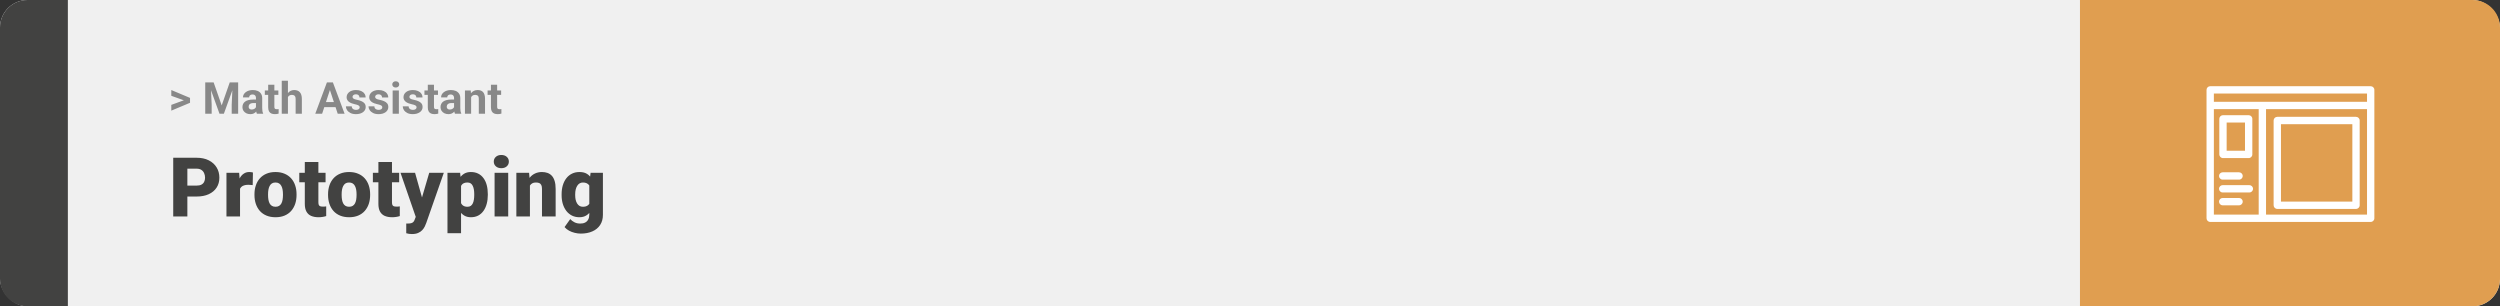 <svg width="1363" height="167" viewBox="0 0 1363 167" fill="none" xmlns="http://www.w3.org/2000/svg">
<rect x="0" y="0" width="1363" height="167" fill="#333333" stroke="none"/>
<rect width="1363" height="167" rx="15" fill="#F0F0F0"/>
<path d="M0 15C0 6.716 6.716 0 15 0H37V167H15C6.716 167 0 160.284 0 152V15Z" fill="#424241"/>
<path d="M100.906 54.922L93.394 52.238V49.086L103.602 53.375V55.637L100.906 54.922ZM93.394 57.172L100.918 54.43L103.602 53.785V56.035L93.394 60.324V57.172ZM113.504 44.938H116.48L120.863 57.465L125.246 44.938H128.223L122.059 62H119.668L113.504 44.938ZM111.898 44.938H114.863L115.402 57.148V62H111.898V44.938ZM126.863 44.938H129.84V62H126.324V57.148L126.863 44.938ZM139.555 59.141V53.492C139.555 53.086 139.488 52.738 139.355 52.449C139.223 52.152 139.016 51.922 138.734 51.758C138.461 51.594 138.105 51.512 137.668 51.512C137.293 51.512 136.969 51.578 136.695 51.711C136.422 51.836 136.211 52.02 136.062 52.262C135.914 52.496 135.84 52.773 135.84 53.094H132.465C132.465 52.555 132.59 52.043 132.84 51.559C133.09 51.074 133.453 50.648 133.93 50.281C134.406 49.906 134.973 49.613 135.629 49.402C136.293 49.191 137.035 49.086 137.855 49.086C138.84 49.086 139.715 49.25 140.48 49.578C141.246 49.906 141.848 50.398 142.285 51.055C142.73 51.711 142.953 52.531 142.953 53.516V58.941C142.953 59.637 142.996 60.207 143.082 60.652C143.168 61.09 143.293 61.473 143.457 61.801V62H140.047C139.883 61.656 139.758 61.227 139.672 60.711C139.594 60.188 139.555 59.664 139.555 59.141ZM140 54.277L140.023 56.188H138.137C137.691 56.188 137.305 56.238 136.977 56.34C136.648 56.441 136.379 56.586 136.168 56.773C135.957 56.953 135.801 57.164 135.699 57.406C135.605 57.648 135.559 57.914 135.559 58.203C135.559 58.492 135.625 58.754 135.758 58.988C135.891 59.215 136.082 59.395 136.332 59.527C136.582 59.652 136.875 59.715 137.211 59.715C137.719 59.715 138.16 59.613 138.535 59.41C138.91 59.207 139.199 58.957 139.402 58.66C139.613 58.363 139.723 58.082 139.73 57.816L140.621 59.246C140.496 59.566 140.324 59.898 140.105 60.242C139.895 60.586 139.625 60.91 139.297 61.215C138.969 61.512 138.574 61.758 138.113 61.953C137.652 62.141 137.105 62.234 136.473 62.234C135.668 62.234 134.938 62.074 134.281 61.754C133.633 61.426 133.117 60.977 132.734 60.406C132.359 59.828 132.172 59.172 132.172 58.438C132.172 57.773 132.297 57.184 132.547 56.668C132.797 56.152 133.164 55.719 133.648 55.367C134.141 55.008 134.754 54.738 135.488 54.559C136.223 54.371 137.074 54.277 138.043 54.277H140ZM151.766 49.32V51.711H144.383V49.32H151.766ZM146.211 46.191H149.586V58.18C149.586 58.547 149.633 58.828 149.727 59.023C149.828 59.219 149.977 59.355 150.172 59.434C150.367 59.504 150.613 59.539 150.91 59.539C151.121 59.539 151.309 59.531 151.473 59.516C151.645 59.492 151.789 59.469 151.906 59.445L151.918 61.93C151.629 62.023 151.316 62.098 150.98 62.152C150.645 62.207 150.273 62.234 149.867 62.234C149.125 62.234 148.477 62.113 147.922 61.871C147.375 61.621 146.953 61.223 146.656 60.676C146.359 60.129 146.211 59.41 146.211 58.52V46.191ZM156.98 44V62H153.605V44H156.98ZM156.5 55.215H155.574C155.582 54.332 155.699 53.52 155.926 52.777C156.152 52.027 156.477 51.379 156.898 50.832C157.32 50.277 157.824 49.848 158.41 49.543C159.004 49.238 159.66 49.086 160.379 49.086C161.004 49.086 161.57 49.176 162.078 49.355C162.594 49.527 163.035 49.809 163.402 50.199C163.777 50.582 164.066 51.086 164.27 51.711C164.473 52.336 164.574 53.094 164.574 53.984V62H161.176V53.961C161.176 53.398 161.094 52.957 160.93 52.637C160.773 52.309 160.543 52.078 160.238 51.945C159.941 51.805 159.574 51.734 159.137 51.734C158.652 51.734 158.238 51.824 157.895 52.004C157.559 52.184 157.289 52.434 157.086 52.754C156.883 53.066 156.734 53.434 156.641 53.855C156.547 54.277 156.5 54.73 156.5 55.215ZM180.266 47.855L175.625 62H171.887L178.227 44.938H180.605L180.266 47.855ZM184.121 62L179.469 47.855L179.094 44.938H181.496L187.871 62H184.121ZM183.91 55.648V58.402H174.898V55.648H183.91ZM196.098 58.496C196.098 58.254 196.027 58.035 195.887 57.84C195.746 57.645 195.484 57.465 195.102 57.301C194.727 57.129 194.184 56.973 193.473 56.832C192.832 56.691 192.234 56.516 191.68 56.305C191.133 56.086 190.656 55.824 190.25 55.52C189.852 55.215 189.539 54.855 189.312 54.441C189.086 54.02 188.973 53.539 188.973 53C188.973 52.469 189.086 51.969 189.312 51.5C189.547 51.031 189.879 50.617 190.309 50.258C190.746 49.891 191.277 49.605 191.902 49.402C192.535 49.191 193.246 49.086 194.035 49.086C195.137 49.086 196.082 49.262 196.871 49.613C197.668 49.965 198.277 50.449 198.699 51.066C199.129 51.676 199.344 52.371 199.344 53.152H195.969C195.969 52.824 195.898 52.531 195.758 52.273C195.625 52.008 195.414 51.801 195.125 51.652C194.844 51.496 194.477 51.418 194.023 51.418C193.648 51.418 193.324 51.484 193.051 51.617C192.777 51.742 192.566 51.914 192.418 52.133C192.277 52.344 192.207 52.578 192.207 52.836C192.207 53.031 192.246 53.207 192.324 53.363C192.41 53.512 192.547 53.648 192.734 53.773C192.922 53.898 193.164 54.016 193.461 54.125C193.766 54.227 194.141 54.32 194.586 54.406C195.5 54.594 196.316 54.84 197.035 55.145C197.754 55.441 198.324 55.848 198.746 56.363C199.168 56.871 199.379 57.539 199.379 58.367C199.379 58.93 199.254 59.445 199.004 59.914C198.754 60.383 198.395 60.793 197.926 61.145C197.457 61.488 196.895 61.758 196.238 61.953C195.59 62.141 194.859 62.234 194.047 62.234C192.867 62.234 191.867 62.023 191.047 61.602C190.234 61.18 189.617 60.645 189.195 59.996C188.781 59.34 188.574 58.668 188.574 57.98H191.773C191.789 58.441 191.906 58.812 192.125 59.094C192.352 59.375 192.637 59.578 192.98 59.703C193.332 59.828 193.711 59.891 194.117 59.891C194.555 59.891 194.918 59.832 195.207 59.715C195.496 59.59 195.715 59.426 195.863 59.223C196.02 59.012 196.098 58.77 196.098 58.496ZM208.426 58.496C208.426 58.254 208.355 58.035 208.215 57.84C208.074 57.645 207.812 57.465 207.43 57.301C207.055 57.129 206.512 56.973 205.801 56.832C205.16 56.691 204.562 56.516 204.008 56.305C203.461 56.086 202.984 55.824 202.578 55.52C202.18 55.215 201.867 54.855 201.641 54.441C201.414 54.02 201.301 53.539 201.301 53C201.301 52.469 201.414 51.969 201.641 51.5C201.875 51.031 202.207 50.617 202.637 50.258C203.074 49.891 203.605 49.605 204.23 49.402C204.863 49.191 205.574 49.086 206.363 49.086C207.465 49.086 208.41 49.262 209.199 49.613C209.996 49.965 210.605 50.449 211.027 51.066C211.457 51.676 211.672 52.371 211.672 53.152H208.297C208.297 52.824 208.227 52.531 208.086 52.273C207.953 52.008 207.742 51.801 207.453 51.652C207.172 51.496 206.805 51.418 206.352 51.418C205.977 51.418 205.652 51.484 205.379 51.617C205.105 51.742 204.895 51.914 204.746 52.133C204.605 52.344 204.535 52.578 204.535 52.836C204.535 53.031 204.574 53.207 204.652 53.363C204.738 53.512 204.875 53.648 205.062 53.773C205.25 53.898 205.492 54.016 205.789 54.125C206.094 54.227 206.469 54.32 206.914 54.406C207.828 54.594 208.645 54.84 209.363 55.145C210.082 55.441 210.652 55.848 211.074 56.363C211.496 56.871 211.707 57.539 211.707 58.367C211.707 58.93 211.582 59.445 211.332 59.914C211.082 60.383 210.723 60.793 210.254 61.145C209.785 61.488 209.223 61.758 208.566 61.953C207.918 62.141 207.188 62.234 206.375 62.234C205.195 62.234 204.195 62.023 203.375 61.602C202.562 61.18 201.945 60.645 201.523 59.996C201.109 59.34 200.902 58.668 200.902 57.98H204.102C204.117 58.441 204.234 58.812 204.453 59.094C204.68 59.375 204.965 59.578 205.309 59.703C205.66 59.828 206.039 59.891 206.445 59.891C206.883 59.891 207.246 59.832 207.535 59.715C207.824 59.59 208.043 59.426 208.191 59.223C208.348 59.012 208.426 58.77 208.426 58.496ZM217.461 49.32V62H214.074V49.32H217.461ZM213.863 46.016C213.863 45.523 214.035 45.117 214.379 44.797C214.723 44.477 215.184 44.316 215.762 44.316C216.332 44.316 216.789 44.477 217.133 44.797C217.484 45.117 217.66 45.523 217.66 46.016C217.66 46.508 217.484 46.914 217.133 47.234C216.789 47.555 216.332 47.715 215.762 47.715C215.184 47.715 214.723 47.555 214.379 47.234C214.035 46.914 213.863 46.508 213.863 46.016ZM227.105 58.496C227.105 58.254 227.035 58.035 226.895 57.84C226.754 57.645 226.492 57.465 226.109 57.301C225.734 57.129 225.191 56.973 224.48 56.832C223.84 56.691 223.242 56.516 222.688 56.305C222.141 56.086 221.664 55.824 221.258 55.52C220.859 55.215 220.547 54.855 220.32 54.441C220.094 54.02 219.98 53.539 219.98 53C219.98 52.469 220.094 51.969 220.32 51.5C220.555 51.031 220.887 50.617 221.316 50.258C221.754 49.891 222.285 49.605 222.91 49.402C223.543 49.191 224.254 49.086 225.043 49.086C226.145 49.086 227.09 49.262 227.879 49.613C228.676 49.965 229.285 50.449 229.707 51.066C230.137 51.676 230.352 52.371 230.352 53.152H226.977C226.977 52.824 226.906 52.531 226.766 52.273C226.633 52.008 226.422 51.801 226.133 51.652C225.852 51.496 225.484 51.418 225.031 51.418C224.656 51.418 224.332 51.484 224.059 51.617C223.785 51.742 223.574 51.914 223.426 52.133C223.285 52.344 223.215 52.578 223.215 52.836C223.215 53.031 223.254 53.207 223.332 53.363C223.418 53.512 223.555 53.648 223.742 53.773C223.93 53.898 224.172 54.016 224.469 54.125C224.773 54.227 225.148 54.32 225.594 54.406C226.508 54.594 227.324 54.84 228.043 55.145C228.762 55.441 229.332 55.848 229.754 56.363C230.176 56.871 230.387 57.539 230.387 58.367C230.387 58.93 230.262 59.445 230.012 59.914C229.762 60.383 229.402 60.793 228.934 61.145C228.465 61.488 227.902 61.758 227.246 61.953C226.598 62.141 225.867 62.234 225.055 62.234C223.875 62.234 222.875 62.023 222.055 61.602C221.242 61.18 220.625 60.645 220.203 59.996C219.789 59.34 219.582 58.668 219.582 57.98H222.781C222.797 58.441 222.914 58.812 223.133 59.094C223.359 59.375 223.645 59.578 223.988 59.703C224.34 59.828 224.719 59.891 225.125 59.891C225.562 59.891 225.926 59.832 226.215 59.715C226.504 59.59 226.723 59.426 226.871 59.223C227.027 59.012 227.105 58.77 227.105 58.496ZM238.789 49.32V51.711H231.406V49.32H238.789ZM233.234 46.191H236.609V58.18C236.609 58.547 236.656 58.828 236.75 59.023C236.852 59.219 237 59.355 237.195 59.434C237.391 59.504 237.637 59.539 237.934 59.539C238.145 59.539 238.332 59.531 238.496 59.516C238.668 59.492 238.812 59.469 238.93 59.445L238.941 61.93C238.652 62.023 238.34 62.098 238.004 62.152C237.668 62.207 237.297 62.234 236.891 62.234C236.148 62.234 235.5 62.113 234.945 61.871C234.398 61.621 233.977 61.223 233.68 60.676C233.383 60.129 233.234 59.41 233.234 58.52V46.191ZM247.555 59.141V53.492C247.555 53.086 247.488 52.738 247.355 52.449C247.223 52.152 247.016 51.922 246.734 51.758C246.461 51.594 246.105 51.512 245.668 51.512C245.293 51.512 244.969 51.578 244.695 51.711C244.422 51.836 244.211 52.02 244.062 52.262C243.914 52.496 243.84 52.773 243.84 53.094H240.465C240.465 52.555 240.59 52.043 240.84 51.559C241.09 51.074 241.453 50.648 241.93 50.281C242.406 49.906 242.973 49.613 243.629 49.402C244.293 49.191 245.035 49.086 245.855 49.086C246.84 49.086 247.715 49.25 248.48 49.578C249.246 49.906 249.848 50.398 250.285 51.055C250.73 51.711 250.953 52.531 250.953 53.516V58.941C250.953 59.637 250.996 60.207 251.082 60.652C251.168 61.09 251.293 61.473 251.457 61.801V62H248.047C247.883 61.656 247.758 61.227 247.672 60.711C247.594 60.188 247.555 59.664 247.555 59.141ZM248 54.277L248.023 56.188H246.137C245.691 56.188 245.305 56.238 244.977 56.34C244.648 56.441 244.379 56.586 244.168 56.773C243.957 56.953 243.801 57.164 243.699 57.406C243.605 57.648 243.559 57.914 243.559 58.203C243.559 58.492 243.625 58.754 243.758 58.988C243.891 59.215 244.082 59.395 244.332 59.527C244.582 59.652 244.875 59.715 245.211 59.715C245.719 59.715 246.16 59.613 246.535 59.41C246.91 59.207 247.199 58.957 247.402 58.66C247.613 58.363 247.723 58.082 247.73 57.816L248.621 59.246C248.496 59.566 248.324 59.898 248.105 60.242C247.895 60.586 247.625 60.91 247.297 61.215C246.969 61.512 246.574 61.758 246.113 61.953C245.652 62.141 245.105 62.234 244.473 62.234C243.668 62.234 242.938 62.074 242.281 61.754C241.633 61.426 241.117 60.977 240.734 60.406C240.359 59.828 240.172 59.172 240.172 58.438C240.172 57.773 240.297 57.184 240.547 56.668C240.797 56.152 241.164 55.719 241.648 55.367C242.141 55.008 242.754 54.738 243.488 54.559C244.223 54.371 245.074 54.277 246.043 54.277H248ZM256.859 52.027V62H253.484V49.32H256.648L256.859 52.027ZM256.367 55.215H255.453C255.453 54.277 255.574 53.434 255.816 52.684C256.059 51.926 256.398 51.281 256.836 50.75C257.273 50.211 257.793 49.801 258.395 49.52C259.004 49.23 259.684 49.086 260.434 49.086C261.027 49.086 261.57 49.172 262.062 49.344C262.555 49.516 262.977 49.789 263.328 50.164C263.688 50.539 263.961 51.035 264.148 51.652C264.344 52.27 264.441 53.023 264.441 53.914V62H261.043V53.902C261.043 53.34 260.965 52.902 260.809 52.59C260.652 52.277 260.422 52.059 260.117 51.934C259.82 51.801 259.453 51.734 259.016 51.734C258.562 51.734 258.168 51.824 257.832 52.004C257.504 52.184 257.23 52.434 257.012 52.754C256.801 53.066 256.641 53.434 256.531 53.855C256.422 54.277 256.367 54.73 256.367 55.215ZM273.219 49.32V51.711H265.836V49.32H273.219ZM267.664 46.191H271.039V58.18C271.039 58.547 271.086 58.828 271.18 59.023C271.281 59.219 271.43 59.355 271.625 59.434C271.82 59.504 272.066 59.539 272.363 59.539C272.574 59.539 272.762 59.531 272.926 59.516C273.098 59.492 273.242 59.469 273.359 59.445L273.371 61.93C273.082 62.023 272.77 62.098 272.434 62.152C272.098 62.207 271.727 62.234 271.32 62.234C270.578 62.234 269.93 62.113 269.375 61.871C268.828 61.621 268.406 61.223 268.109 60.676C267.812 60.129 267.664 59.41 267.664 58.52V46.191Z" fill="#888888"/>
<path d="M107.205 107.146H99.251V101.191H107.205C108.289 101.191 109.168 101.008 109.842 100.642C110.516 100.275 111.006 99.77 111.314 99.126C111.636 98.466 111.797 97.727 111.797 96.906C111.797 96.027 111.636 95.214 111.314 94.467C111.006 93.72 110.516 93.12 109.842 92.665C109.168 92.197 108.289 91.962 107.205 91.962H102.151V118H94.439V86.008H107.205C109.769 86.008 111.973 86.477 113.819 87.414C115.679 88.352 117.107 89.641 118.104 91.281C119.1 92.907 119.598 94.768 119.598 96.862C119.598 98.928 119.1 100.729 118.104 102.268C117.107 103.806 115.679 105.007 113.819 105.871C111.973 106.721 109.769 107.146 107.205 107.146ZM130.87 100.114V118H123.465V94.226H130.386L130.87 100.114ZM137.901 94.05L137.769 100.927C137.476 100.898 137.081 100.861 136.583 100.817C136.084 100.773 135.667 100.751 135.33 100.751C134.466 100.751 133.719 100.854 133.089 101.059C132.474 101.25 131.961 101.542 131.551 101.938C131.155 102.319 130.862 102.802 130.672 103.388C130.496 103.974 130.416 104.655 130.43 105.432L129.09 104.553C129.09 102.956 129.244 101.506 129.551 100.202C129.874 98.884 130.328 97.749 130.914 96.796C131.5 95.83 132.21 95.09 133.045 94.577C133.88 94.05 134.817 93.786 135.857 93.786C136.224 93.786 136.583 93.808 136.934 93.852C137.3 93.896 137.623 93.962 137.901 94.05ZM138.736 106.354V105.893C138.736 104.15 138.985 102.546 139.483 101.081C139.981 99.602 140.713 98.32 141.68 97.236C142.647 96.152 143.841 95.31 145.262 94.709C146.683 94.094 148.323 93.786 150.184 93.786C152.059 93.786 153.707 94.094 155.127 94.709C156.563 95.31 157.764 96.152 158.731 97.236C159.698 98.32 160.43 99.602 160.928 101.081C161.426 102.546 161.675 104.15 161.675 105.893V106.354C161.675 108.083 161.426 109.687 160.928 111.167C160.43 112.631 159.698 113.913 158.731 115.012C157.764 116.096 156.57 116.938 155.149 117.539C153.729 118.139 152.088 118.439 150.228 118.439C148.367 118.439 146.719 118.139 145.284 117.539C143.848 116.938 142.647 116.096 141.68 115.012C140.713 113.913 139.981 112.631 139.483 111.167C138.985 109.687 138.736 108.083 138.736 106.354ZM146.141 105.893V106.354C146.141 107.248 146.207 108.083 146.338 108.859C146.47 109.636 146.69 110.317 146.998 110.903C147.305 111.474 147.723 111.921 148.25 112.243C148.777 112.565 149.437 112.727 150.228 112.727C151.004 112.727 151.648 112.565 152.161 112.243C152.688 111.921 153.106 111.474 153.414 110.903C153.721 110.317 153.941 109.636 154.073 108.859C154.205 108.083 154.271 107.248 154.271 106.354V105.893C154.271 105.029 154.205 104.216 154.073 103.454C153.941 102.678 153.721 101.997 153.414 101.411C153.106 100.81 152.688 100.341 152.161 100.004C151.634 99.668 150.975 99.499 150.184 99.499C149.407 99.499 148.755 99.668 148.228 100.004C147.715 100.341 147.305 100.81 146.998 101.411C146.69 101.997 146.47 102.678 146.338 103.454C146.207 104.216 146.141 105.029 146.141 105.893ZM177.496 94.226V99.367H163.169V94.226H177.496ZM166.18 88.315H173.584V110.244C173.584 110.874 173.658 111.364 173.804 111.716C173.951 112.053 174.2 112.294 174.551 112.441C174.917 112.573 175.401 112.639 176.001 112.639C176.426 112.639 176.778 112.631 177.056 112.617C177.334 112.587 177.598 112.551 177.847 112.507V117.802C177.217 118.007 176.558 118.161 175.87 118.264C175.181 118.381 174.449 118.439 173.672 118.439C172.09 118.439 170.735 118.19 169.607 117.692C168.494 117.194 167.645 116.411 167.059 115.341C166.473 114.272 166.18 112.88 166.18 111.167V88.315ZM178.858 106.354V105.893C178.858 104.15 179.107 102.546 179.605 101.081C180.103 99.602 180.835 98.32 181.802 97.236C182.769 96.152 183.963 95.31 185.384 94.709C186.805 94.094 188.445 93.786 190.306 93.786C192.181 93.786 193.829 94.094 195.25 94.709C196.685 95.31 197.886 96.152 198.853 97.236C199.82 98.32 200.552 99.602 201.05 101.081C201.548 102.546 201.797 104.15 201.797 105.893V106.354C201.797 108.083 201.548 109.687 201.05 111.167C200.552 112.631 199.82 113.913 198.853 115.012C197.886 116.096 196.692 116.938 195.271 117.539C193.851 118.139 192.21 118.439 190.35 118.439C188.489 118.439 186.841 118.139 185.406 117.539C183.97 116.938 182.769 116.096 181.802 115.012C180.835 113.913 180.103 112.631 179.605 111.167C179.107 109.687 178.858 108.083 178.858 106.354ZM186.263 105.893V106.354C186.263 107.248 186.329 108.083 186.46 108.859C186.592 109.636 186.812 110.317 187.12 110.903C187.427 111.474 187.845 111.921 188.372 112.243C188.899 112.565 189.559 112.727 190.35 112.727C191.126 112.727 191.771 112.565 192.283 112.243C192.811 111.921 193.228 111.474 193.536 110.903C193.843 110.317 194.063 109.636 194.195 108.859C194.327 108.083 194.393 107.248 194.393 106.354V105.893C194.393 105.029 194.327 104.216 194.195 103.454C194.063 102.678 193.843 101.997 193.536 101.411C193.228 100.81 192.811 100.341 192.283 100.004C191.756 99.668 191.097 99.499 190.306 99.499C189.529 99.499 188.877 99.668 188.35 100.004C187.837 100.341 187.427 100.81 187.12 101.411C186.812 101.997 186.592 102.678 186.46 103.454C186.329 104.216 186.263 105.029 186.263 105.893ZM217.618 94.226V99.367H203.292V94.226H217.618ZM206.302 88.315H213.707V110.244C213.707 110.874 213.78 111.364 213.926 111.716C214.073 112.053 214.322 112.294 214.673 112.441C215.04 112.573 215.523 112.639 216.124 112.639C216.548 112.639 216.9 112.631 217.178 112.617C217.457 112.587 217.72 112.551 217.969 112.507V117.802C217.339 118.007 216.68 118.161 215.992 118.264C215.303 118.381 214.571 118.439 213.794 118.439C212.212 118.439 210.857 118.19 209.729 117.692C208.616 117.194 207.767 116.411 207.181 115.341C206.595 114.272 206.302 112.88 206.302 111.167V88.315ZM227.857 115.209L234.009 94.226H241.963L232.405 121.538C232.2 122.138 231.929 122.783 231.592 123.471C231.255 124.174 230.794 124.841 230.208 125.471C229.622 126.101 228.868 126.613 227.945 127.009C227.037 127.404 225.909 127.602 224.561 127.602C223.843 127.602 223.316 127.565 222.979 127.492C222.657 127.434 222.159 127.324 221.485 127.163V121.867C221.675 121.867 221.836 121.867 221.968 121.867C222.115 121.867 222.276 121.867 222.452 121.867C223.243 121.867 223.873 121.787 224.341 121.625C224.825 121.464 225.191 121.23 225.44 120.922C225.704 120.615 225.909 120.241 226.055 119.802L227.857 115.209ZM226.297 94.226L230.977 110.859L231.79 118.703H226.824L218.365 94.226H226.297ZM251.368 98.796V127.141H243.963V94.226H250.862L251.368 98.796ZM265.958 105.827V106.289C265.958 108.017 265.76 109.621 265.364 111.101C264.969 112.58 264.383 113.869 263.606 114.968C262.83 116.066 261.863 116.923 260.706 117.539C259.563 118.139 258.238 118.439 256.729 118.439C255.308 118.439 254.085 118.125 253.06 117.495C252.034 116.865 251.177 115.993 250.489 114.88C249.8 113.767 249.244 112.492 248.819 111.057C248.394 109.621 248.057 108.105 247.808 106.508V105.915C248.057 104.201 248.394 102.612 248.819 101.147C249.244 99.668 249.8 98.378 250.489 97.28C251.177 96.181 252.027 95.324 253.038 94.709C254.063 94.094 255.286 93.786 256.707 93.786C258.216 93.786 259.542 94.072 260.684 94.643C261.841 95.214 262.808 96.035 263.584 97.104C264.375 98.159 264.969 99.426 265.364 100.905C265.76 102.385 265.958 104.025 265.958 105.827ZM258.553 106.289V105.827C258.553 104.904 258.487 104.062 258.355 103.3C258.223 102.524 258.011 101.85 257.718 101.279C257.439 100.708 257.066 100.268 256.597 99.96C256.128 99.653 255.55 99.499 254.861 99.499C254.07 99.499 253.404 99.624 252.862 99.873C252.334 100.107 251.91 100.473 251.587 100.971C251.28 101.455 251.06 102.062 250.928 102.795C250.811 103.513 250.76 104.355 250.774 105.322V107.124C250.745 108.237 250.855 109.218 251.104 110.068C251.353 110.903 251.785 111.555 252.4 112.023C253.016 112.492 253.851 112.727 254.905 112.727C255.608 112.727 256.194 112.565 256.663 112.243C257.132 111.906 257.505 111.445 257.784 110.859C258.062 110.258 258.26 109.57 258.377 108.793C258.494 108.017 258.553 107.182 258.553 106.289ZM277.076 94.226V118H269.649V94.226H277.076ZM269.209 88.095C269.209 87.04 269.59 86.176 270.352 85.502C271.114 84.829 272.103 84.492 273.318 84.492C274.534 84.492 275.523 84.829 276.285 85.502C277.046 86.176 277.427 87.04 277.427 88.095C277.427 89.15 277.046 90.014 276.285 90.688C275.523 91.362 274.534 91.699 273.318 91.699C272.103 91.699 271.114 91.362 270.352 90.688C269.59 90.014 269.209 89.15 269.209 88.095ZM288.919 99.301V118H281.514V94.226H288.458L288.919 99.301ZM288.04 105.3L286.304 105.344C286.304 103.527 286.524 101.909 286.963 100.488C287.403 99.052 288.025 97.836 288.831 96.84C289.637 95.844 290.596 95.09 291.709 94.577C292.837 94.05 294.09 93.786 295.467 93.786C296.565 93.786 297.569 93.947 298.477 94.269C299.4 94.592 300.191 95.112 300.85 95.83C301.524 96.547 302.037 97.499 302.388 98.686C302.754 99.858 302.938 101.308 302.938 103.037V118H295.489V103.015C295.489 102.062 295.357 101.337 295.093 100.839C294.83 100.327 294.449 99.975 293.951 99.785C293.453 99.594 292.845 99.499 292.127 99.499C291.365 99.499 290.721 99.645 290.193 99.939C289.666 100.231 289.241 100.642 288.919 101.169C288.611 101.682 288.384 102.29 288.238 102.993C288.106 103.696 288.04 104.465 288.04 105.3ZM321.988 94.226H328.711V117.077C328.711 119.274 328.206 121.135 327.195 122.658C326.185 124.196 324.771 125.361 322.955 126.152C321.153 126.958 319.043 127.36 316.626 127.36C315.557 127.36 314.466 127.221 313.353 126.943C312.239 126.679 311.199 126.284 310.232 125.756C309.266 125.229 308.453 124.577 307.793 123.801L310.892 119.45C311.492 120.124 312.247 120.695 313.155 121.164C314.063 121.647 315.132 121.889 316.363 121.889C317.432 121.889 318.326 121.699 319.043 121.318C319.776 120.937 320.333 120.38 320.713 119.648C321.094 118.93 321.285 118.059 321.285 117.033V99.851L321.988 94.226ZM306.189 106.398V105.937C306.189 104.135 306.409 102.495 306.849 101.015C307.303 99.521 307.947 98.239 308.782 97.17C309.632 96.086 310.657 95.251 311.858 94.665C313.06 94.079 314.415 93.786 315.923 93.786C317.549 93.786 318.882 94.101 319.922 94.731C320.977 95.346 321.819 96.21 322.449 97.324C323.094 98.437 323.592 99.741 323.943 101.235C324.31 102.714 324.617 104.311 324.866 106.025V106.574C324.617 108.186 324.273 109.709 323.833 111.145C323.409 112.565 322.852 113.825 322.164 114.924C321.475 116.022 320.611 116.887 319.571 117.517C318.545 118.132 317.315 118.439 315.879 118.439C314.385 118.439 313.038 118.139 311.836 117.539C310.65 116.938 309.632 116.096 308.782 115.012C307.947 113.928 307.303 112.653 306.849 111.188C306.409 109.724 306.189 108.127 306.189 106.398ZM313.594 105.937V106.398C313.594 107.292 313.675 108.12 313.836 108.881C314.012 109.643 314.275 110.317 314.627 110.903C314.979 111.474 315.411 111.921 315.923 112.243C316.451 112.565 317.066 112.727 317.769 112.727C318.838 112.727 319.703 112.5 320.362 112.045C321.021 111.591 321.497 110.947 321.79 110.112C322.083 109.277 322.208 108.295 322.164 107.167V105.432C322.193 104.465 322.127 103.615 321.966 102.883C321.805 102.136 321.548 101.513 321.197 101.015C320.86 100.517 320.406 100.144 319.834 99.894C319.278 99.631 318.604 99.499 317.813 99.499C317.125 99.499 316.517 99.66 315.989 99.982C315.462 100.305 315.022 100.759 314.671 101.345C314.319 101.916 314.048 102.597 313.858 103.388C313.682 104.165 313.594 105.014 313.594 105.937Z" fill="#424241"/>
<path d="M1363 15C1363 6.716 1356.28 0 1348 0H1134V167H1348C1356.28 167 1363 160.284 1363 152V15Z" fill="#E09E50"/>
<path fill-rule="evenodd" clip-rule="evenodd" d="M1203 49C1203 47.895 1203.9 47 1205 47H1292.5C1293.6 47 1294.5 47.895 1294.5 49V118.996C1294.5 120.101 1293.6 120.996 1292.5 120.996H1205C1203.9 120.996 1203 120.101 1203 118.996V49ZM1207 51V55.495H1290.5V51H1207ZM1290.5 59.495H1235.44V116.996H1290.5V59.495ZM1231.44 116.996V59.495H1207V116.996H1231.44Z" fill="white"/>
<path fill-rule="evenodd" clip-rule="evenodd" d="M1209.97 64.8C1209.97 63.696 1210.87 62.8 1211.97 62.8H1225.97C1227.08 62.8 1227.97 63.696 1227.97 64.8V84.195C1227.97 85.3 1227.08 86.195 1225.97 86.195H1211.97C1210.87 86.195 1209.97 85.3 1209.97 84.195V64.8ZM1213.97 66.8V82.195H1223.97V66.8H1213.97ZM1239.58 65.696C1239.58 64.592 1240.47 63.696 1241.58 63.696H1284.5C1285.61 63.696 1286.5 64.592 1286.5 65.696V111.905C1286.5 113.01 1285.61 113.905 1284.5 113.905H1241.58C1240.47 113.905 1239.58 113.01 1239.58 111.905V65.696ZM1243.58 67.696V109.905H1282.5V67.696H1243.58ZM1209.81 95.936C1209.81 94.832 1210.71 93.936 1211.81 93.936H1220.73C1221.84 93.936 1222.73 94.832 1222.73 95.936C1222.73 97.041 1221.84 97.936 1220.73 97.936H1211.81C1210.71 97.936 1209.81 97.041 1209.81 95.936ZM1209.81 102.936C1209.81 101.832 1210.71 100.936 1211.81 100.936H1226.35C1227.46 100.936 1228.35 101.832 1228.35 102.936C1228.35 104.041 1227.46 104.936 1226.35 104.936H1211.81C1210.71 104.936 1209.81 104.041 1209.81 102.936ZM1209.81 109.936C1209.81 108.832 1210.71 107.936 1211.81 107.936H1220.73C1221.84 107.936 1222.73 108.832 1222.73 109.936C1222.73 111.041 1221.84 111.936 1220.73 111.936H1211.81C1210.71 111.936 1209.81 111.041 1209.81 109.936Z" fill="white"/>
</svg>
